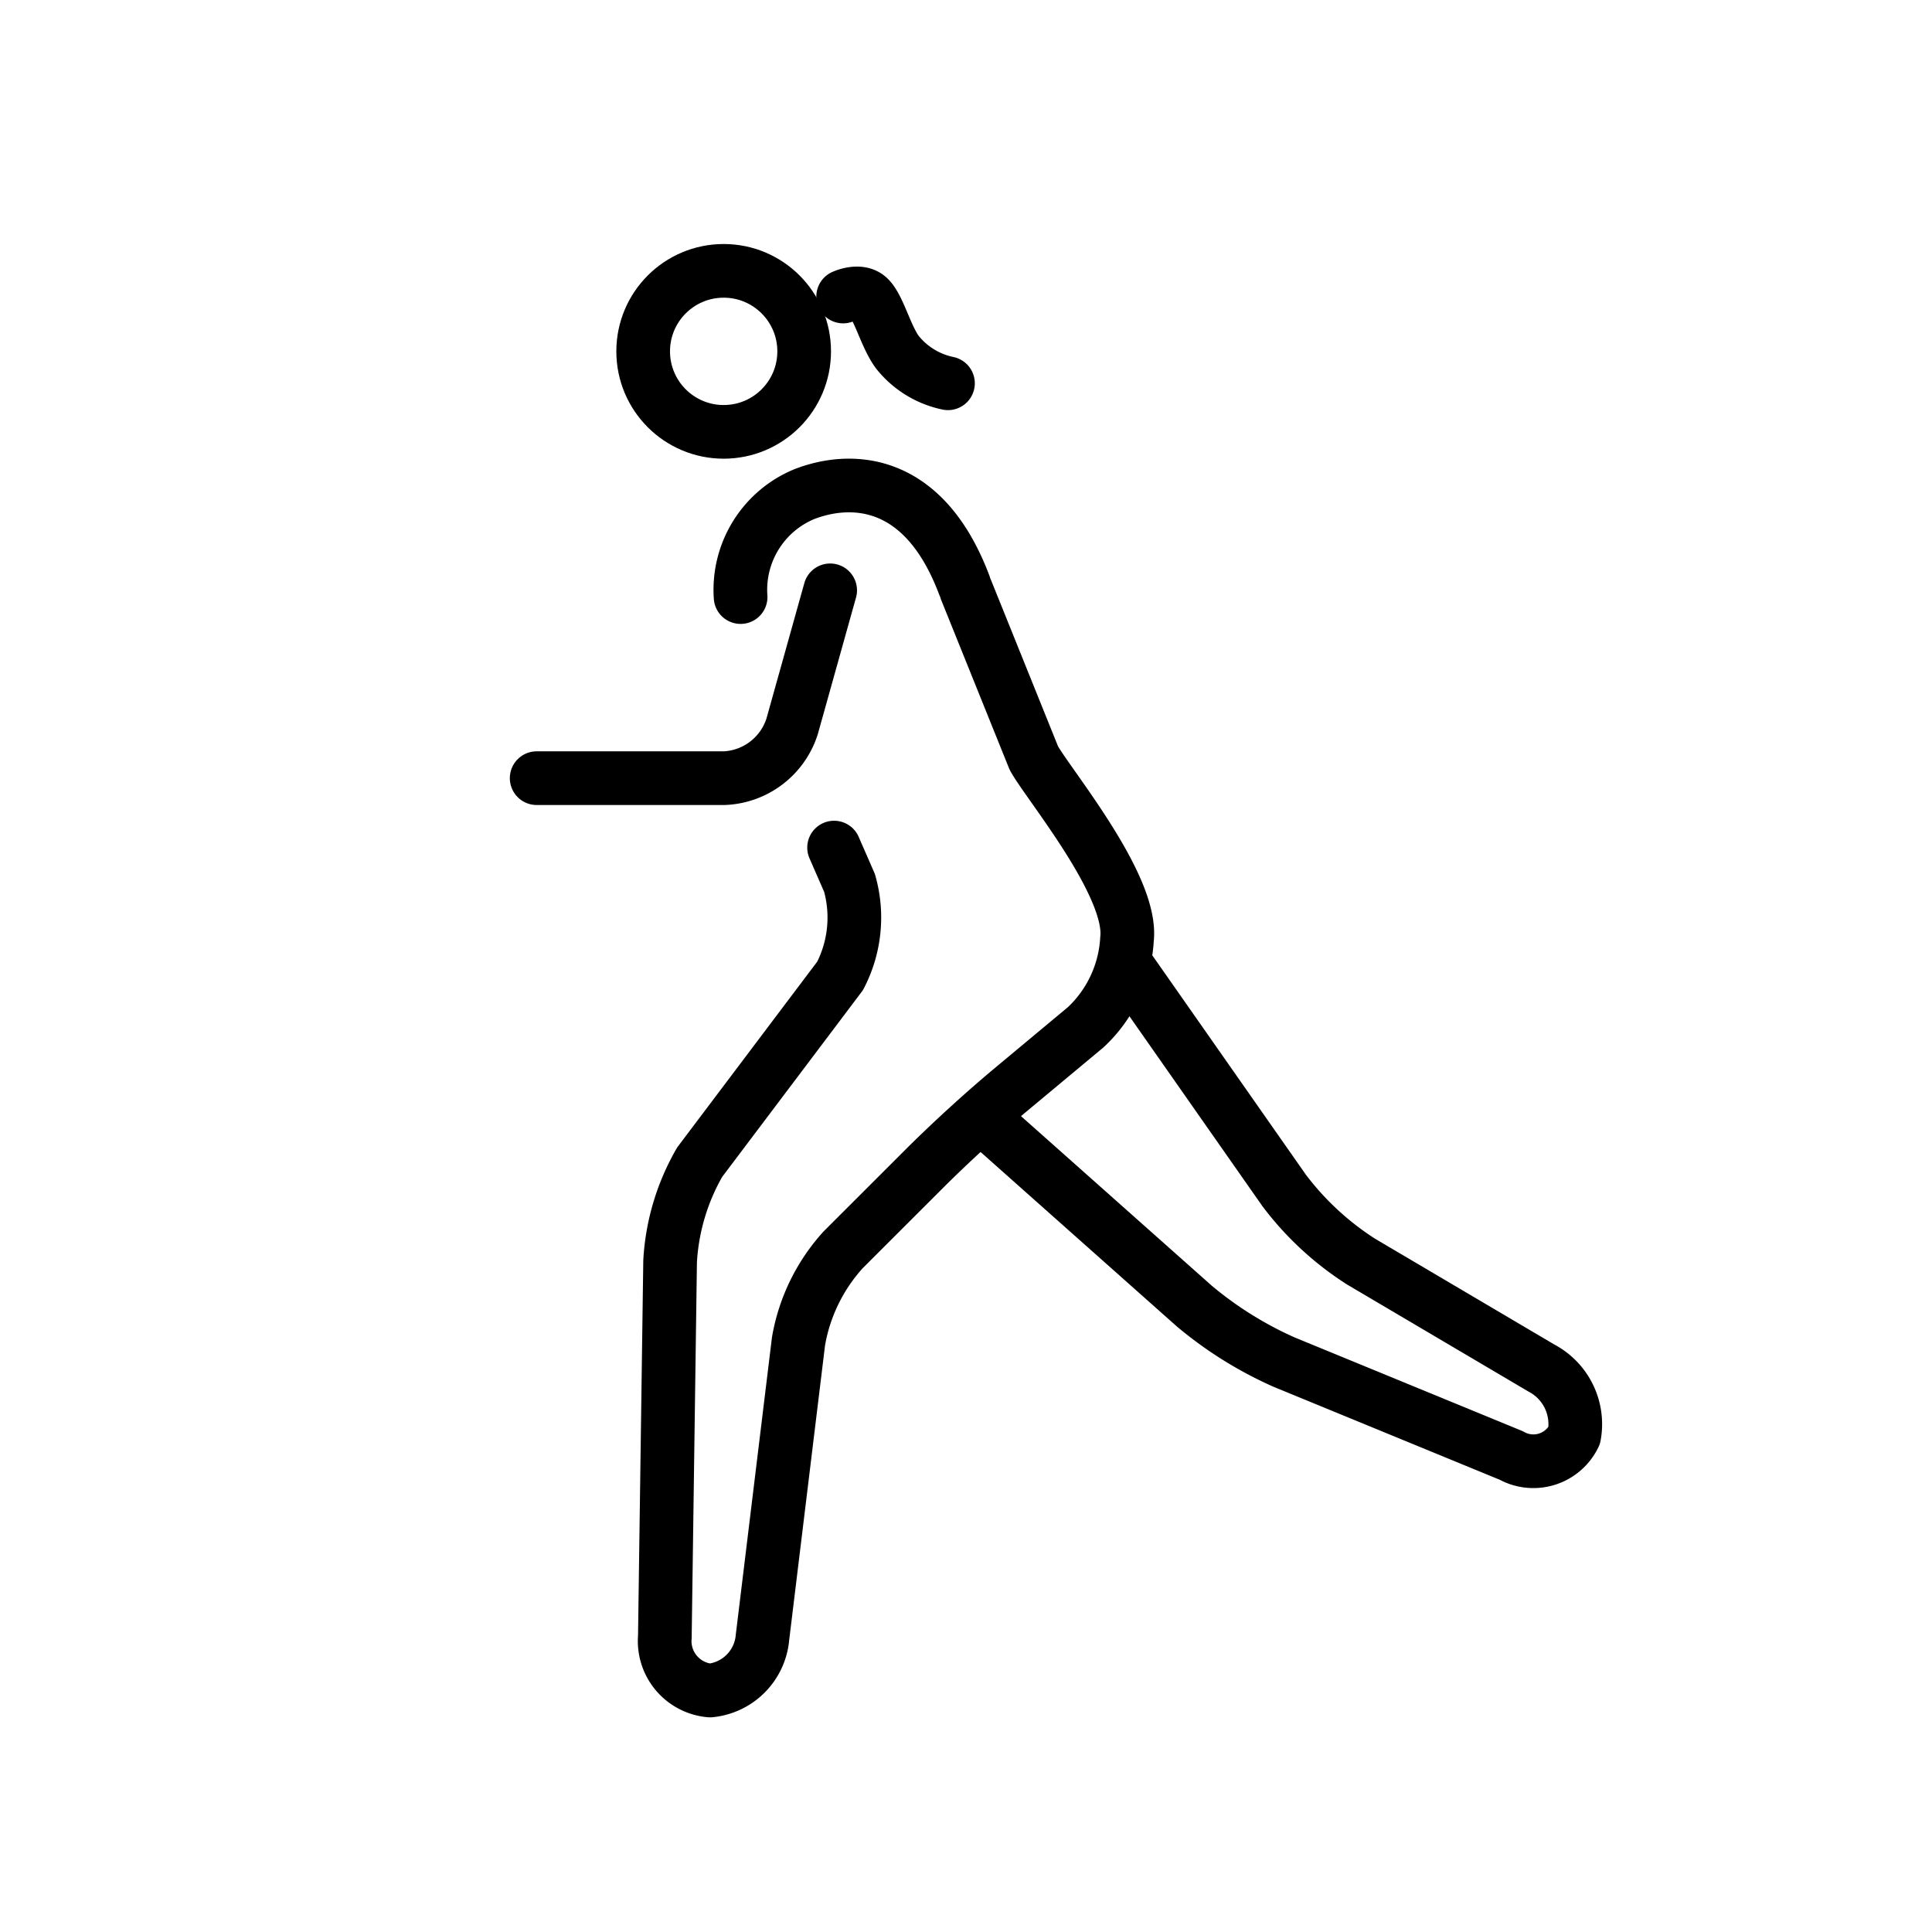 <svg viewBox="0 0 72 72" xmlns="http://www.w3.org/2000/svg"><g fill="none" stroke="#000" stroke-width="2"><circle cx="26.969" cy="13.094" r="3" stroke-miterlimit="10"/><path stroke-linecap="round" stroke-linejoin="round" d="m42 36 5.854 8.361a11.025 11.025 0 0 0 2.869 2.656l6.721 3.966a2.363 2.363 0 0 1 1.223 2.517 1.69 1.69 0 0 1-2.35.74l-8.467-3.48a14.104 14.104 0 0 1-3.345-2.089L37 42"/><path stroke-linecap="round" stroke-linejoin="round" d="m31.084 31.587.576 1.32a4.72 4.72 0 0 1-.351 3.46l-5.235 6.945A8.323 8.323 0 0 0 24.973 47l-.196 14a1.849 1.849 0 0 0 1.685 2 2.175 2.175 0 0 0 1.954-1.985l1.342-11.03a6.789 6.789 0 0 1 1.656-3.4l3.172-3.17a53.68 53.68 0 0 1 2.95-2.695l2.928-2.44A4.864 4.864 0 0 0 42 35h0c.23-1.991-2.945-5.784-3.472-6.75l-2.522-6.257m-.072-.194c-1.532-4.06-4.293-4.032-5.965-3.382a3.859 3.859 0 0 0-2.369 3.834"/><path stroke-linecap="round" stroke-linejoin="round" d="m30.938 22-1.42 5.077A2.776 2.776 0 0 1 27 29h-7m11.422-17.95s.579-.27.925.018c.408.337.686 1.599 1.168 2.145a3.26 3.26 0 0 0 1.813 1.071"/></g></svg>